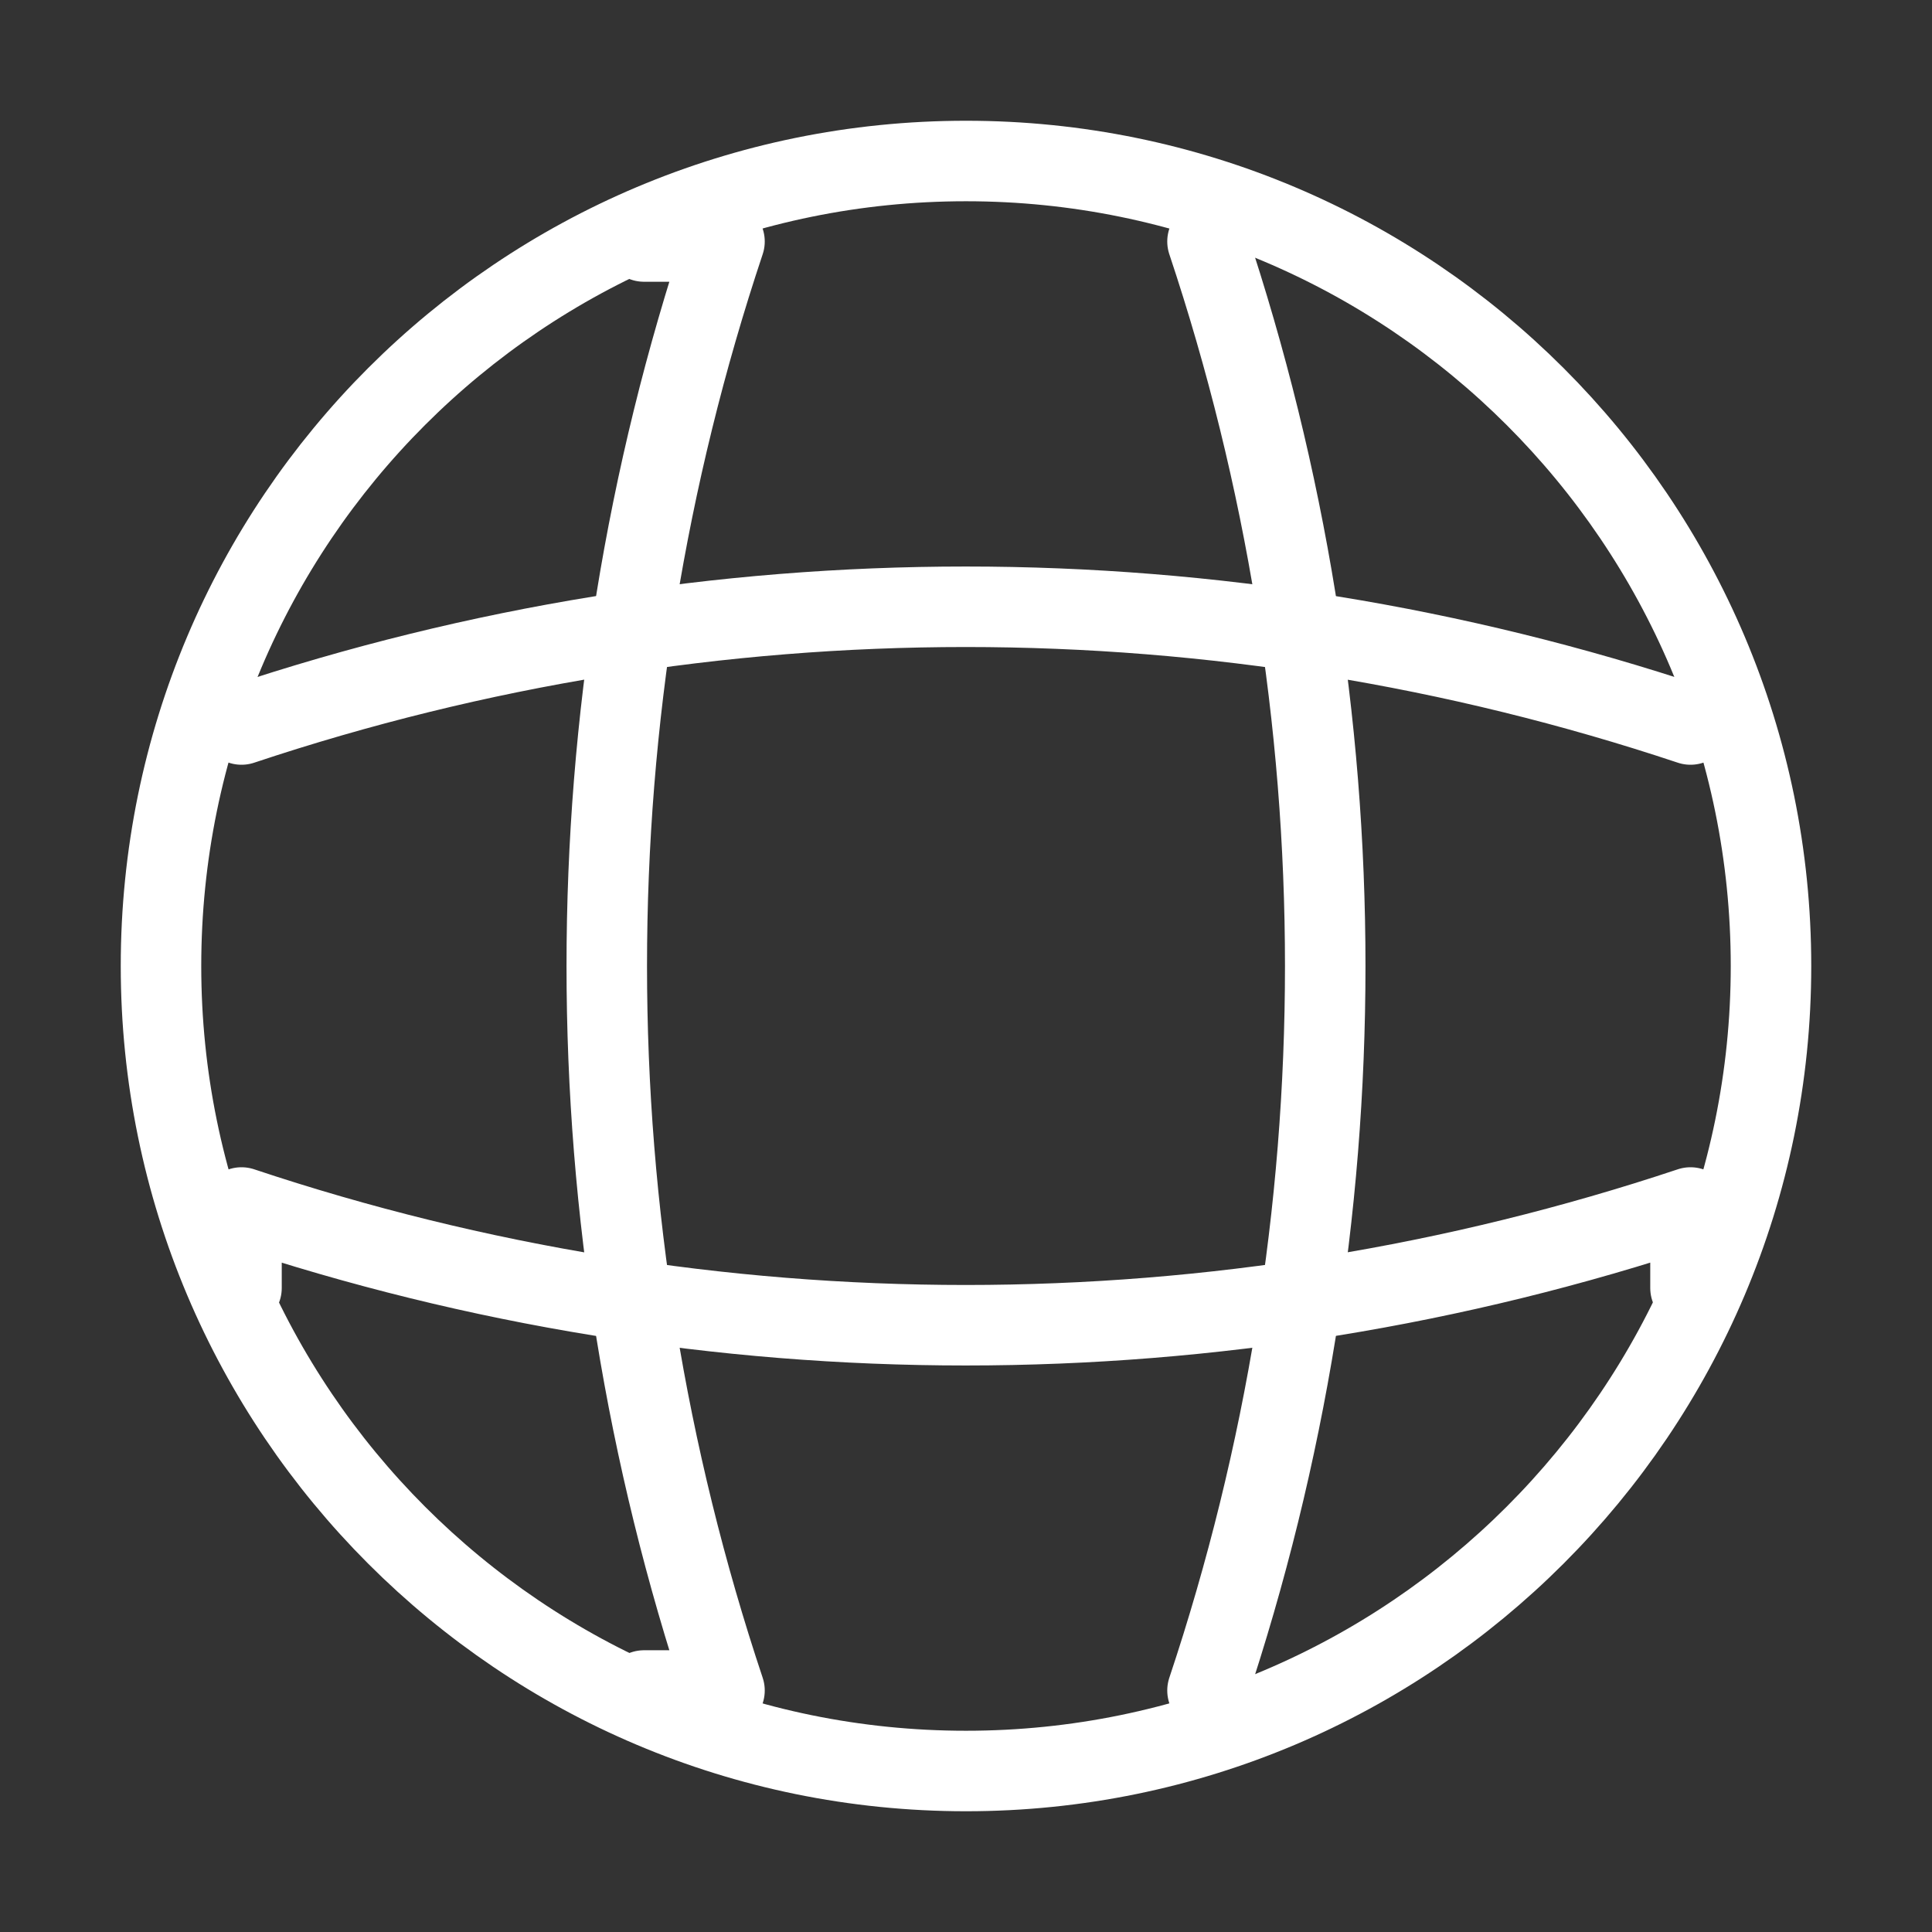 <svg width="24" height="24" viewBox="0 0 24 24" fill="none" xmlns="http://www.w3.org/2000/svg" xmlns:xlink="http://www.w3.org/1999/xlink">
	<rect x="0" y="0" width="24" height="24" fill="#333333" stroke="none"/>
	<desc>
			Created with Pixso.
	</desc>
	<defs/>
	<path id="Vector" d="M12 22C6.47 22 2 17.52 2 12C2 6.47 6.47 2 12 2C17.52 2 22 6.47 22 12C22 17.52 17.52 22 12 22Z" stroke="#FFFFFF" stroke-opacity="1" stroke-width="1" stroke-linejoin="round"/>
	<path id="Vector" d="M8 3L9 3C7.05 8.84 7.05 15.16 9 21L8 21" stroke="#FFFFFF" stroke-opacity="1" stroke-width="1" stroke-linejoin="round" stroke-linecap="round"/>
	<path id="Vector" d="M15 3C16.95 8.84 16.95 15.16 15 21" stroke="#FFFFFF" stroke-opacity="1" stroke-width="1" stroke-linejoin="round" stroke-linecap="round"/>
	<path id="Vector" d="M3 16L3 15C8.84 16.95 15.15 16.95 21 15L21 16" stroke="#FFFFFF" stroke-opacity="1" stroke-width="1" stroke-linejoin="round" stroke-linecap="round"/>
	<path id="Vector" d="M3 9C8.84 7.05 15.15 7.05 21 9" stroke="#FFFFFF" stroke-opacity="1" stroke-width="1" stroke-linejoin="round" stroke-linecap="round"/>
	<g opacity="0"/>
</svg>
